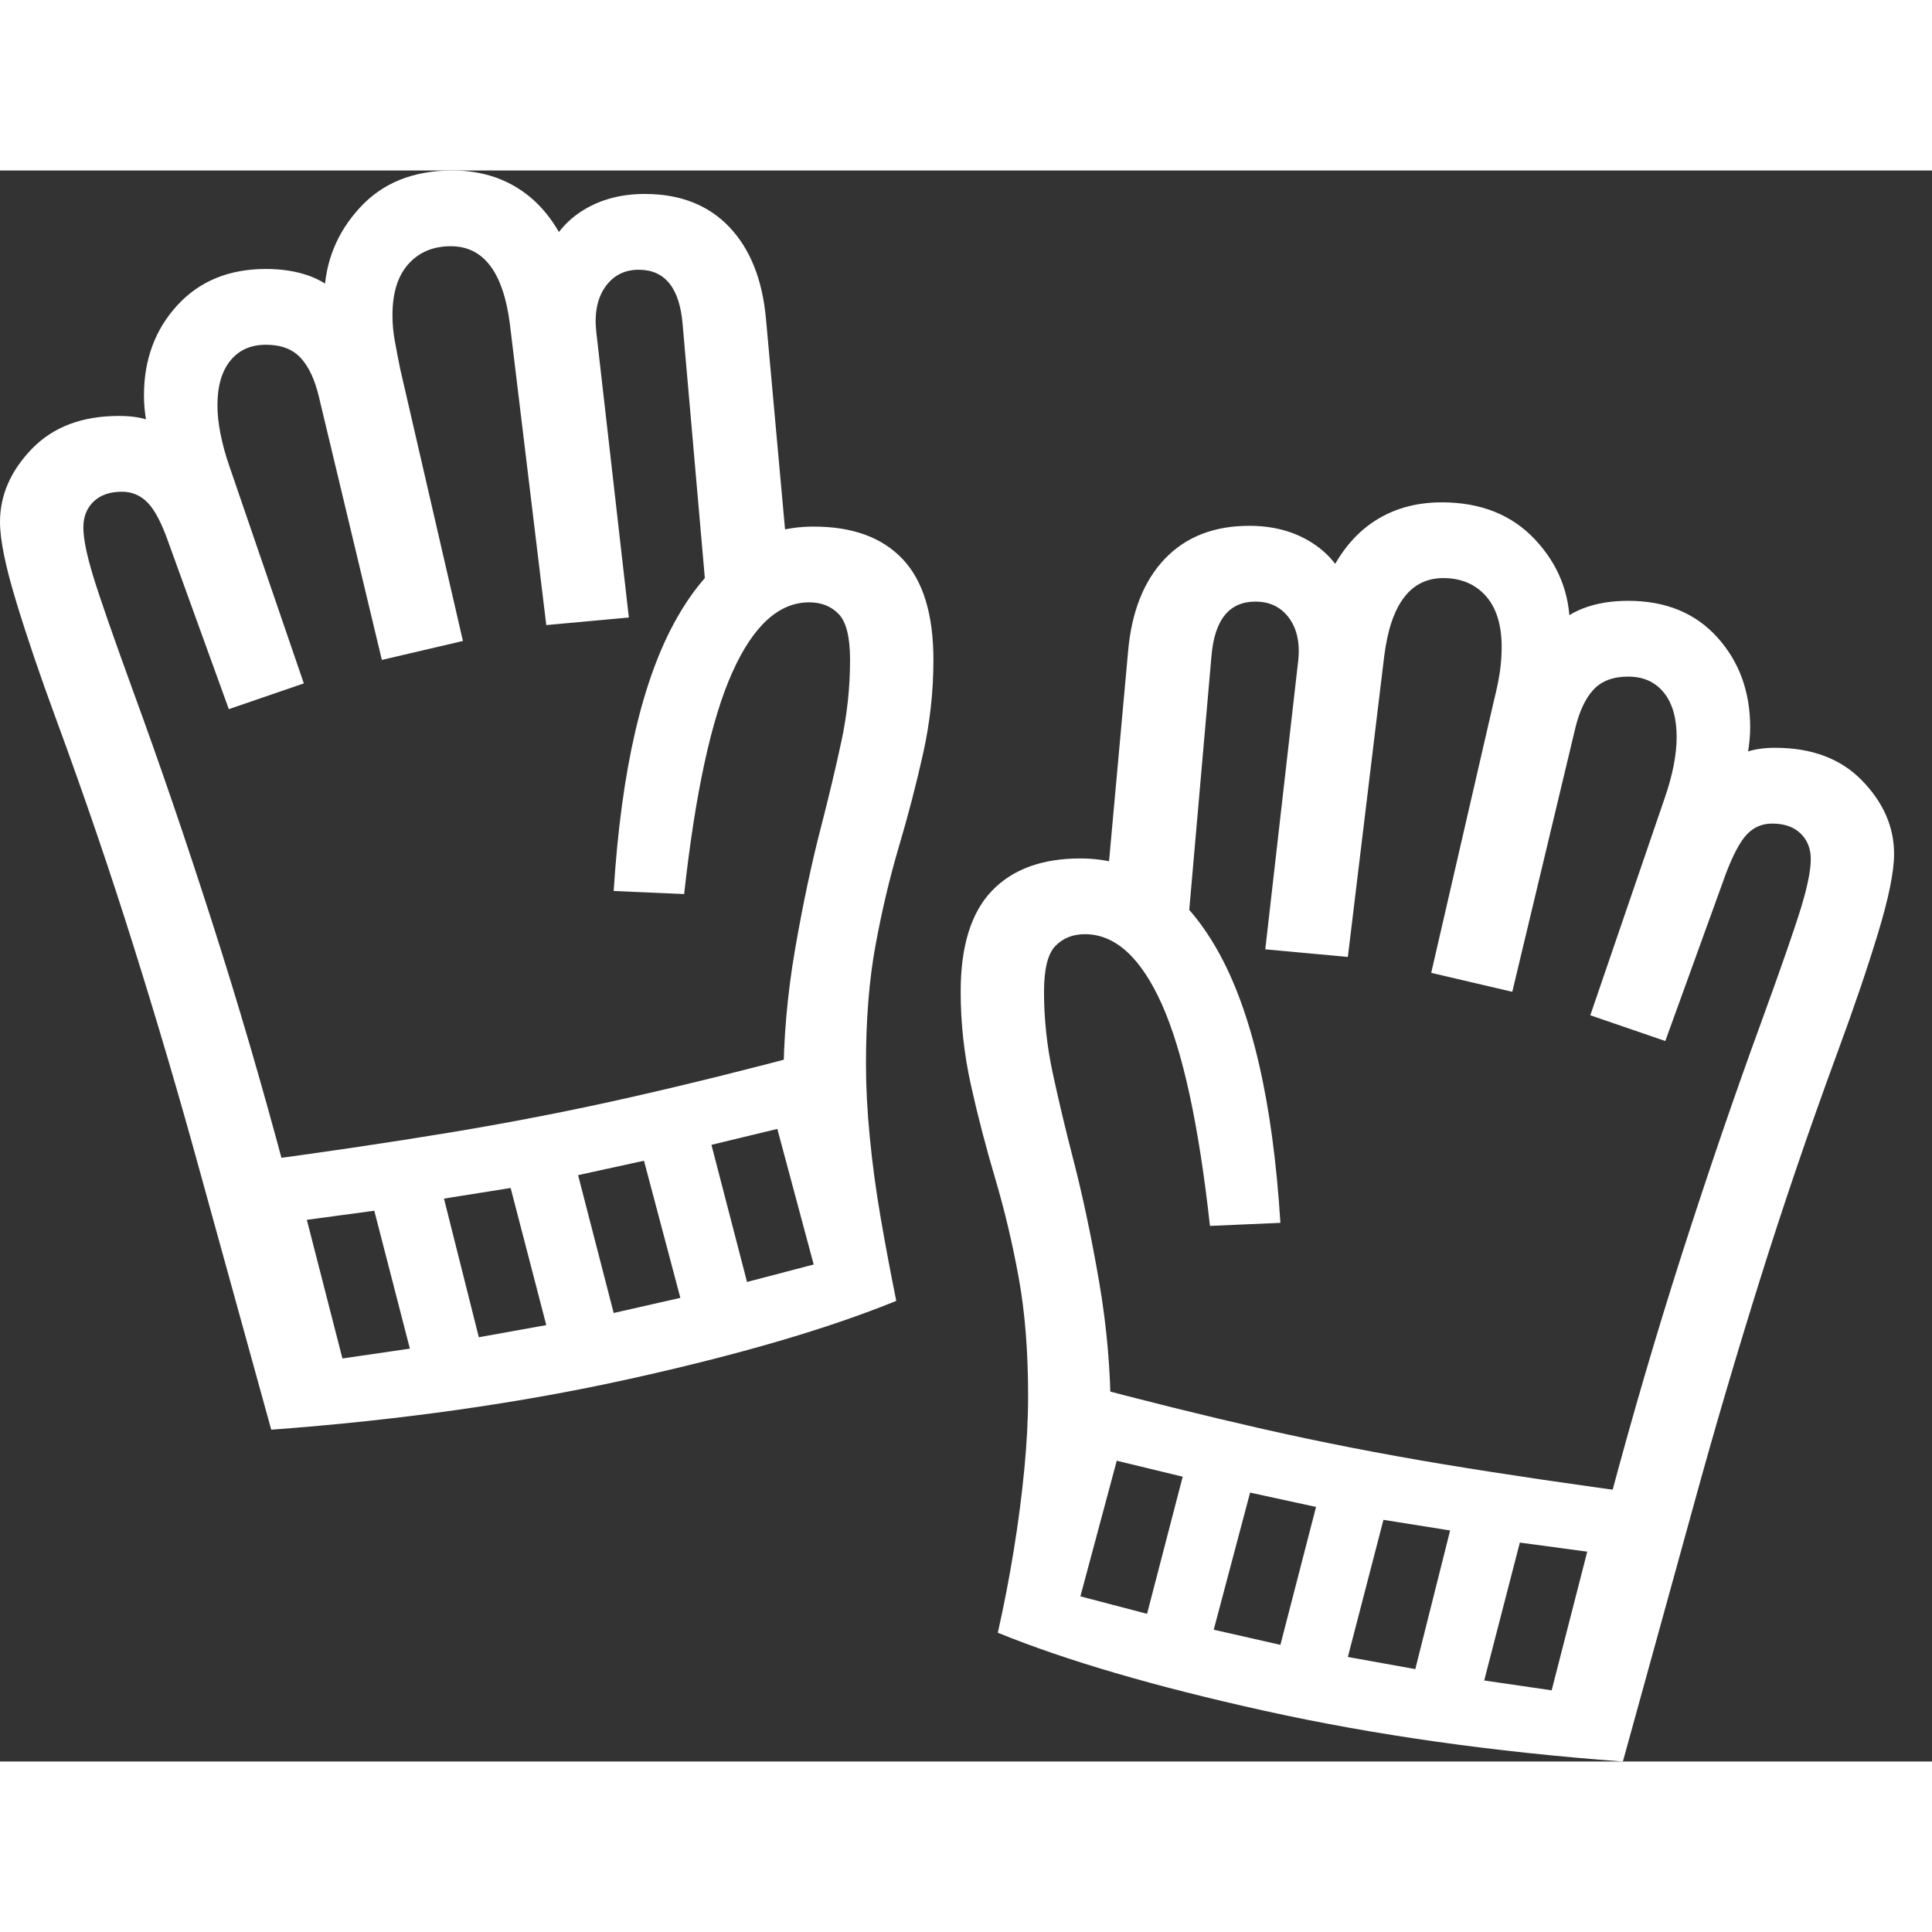 <svg version="1.1" xmlns="http://www.w3.org/2000/svg" style="fill:rgba(0,0,0,1.0)" width="256" height="256" viewBox="0 0 39.844 32.812"><rect x="0" y="0" width="39.844" height="32.812" fill="#333333" stroke="none"/><path fill="rgb(255, 255, 255)" d="M33.469 32.812 C30.802 32.615 28.339 32.266 26.078 31.766 C23.818 31.266 21.984 30.729 20.578 30.156 C20.703 29.604 20.812 29.039 20.906 28.461 C21 27.883 21.073 27.323 21.125 26.781 C21.177 26.24 21.203 25.74 21.203 25.281 C21.203 24.354 21.138 23.536 21.008 22.828 C20.878 22.12 20.719 21.448 20.531 20.812 C20.333 20.146 20.164 19.495 20.023 18.859 C19.883 18.224 19.812 17.583 19.812 16.938 C19.812 16 20.026 15.307 20.453 14.859 C20.88 14.411 21.49 14.188 22.281 14.188 C23.448 14.188 24.388 14.815 25.102 16.07 C25.815 17.326 26.25 19.203 26.406 21.703 L24.953 21.766 C24.724 19.682 24.393 18.159 23.961 17.195 C23.529 16.232 23 15.75 22.375 15.75 C22.125 15.75 21.922 15.831 21.766 15.992 C21.609 16.154 21.531 16.469 21.531 16.938 C21.531 17.5 21.591 18.06 21.711 18.617 C21.831 19.174 21.969 19.755 22.125 20.359 C22.323 21.12 22.503 21.966 22.664 22.898 C22.826 23.831 22.906 24.755 22.906 25.672 L22.203 25 C23.568 25.365 24.846 25.682 26.039 25.953 C27.232 26.224 28.471 26.466 29.758 26.68 C31.044 26.893 32.51 27.109 34.156 27.328 L33.188 27.469 C33.656 25.708 34.159 23.992 34.695 22.32 C35.232 20.648 35.771 19.073 36.312 17.594 C36.729 16.448 37.005 15.654 37.141 15.211 C37.276 14.768 37.344 14.432 37.344 14.203 C37.344 13.984 37.273 13.807 37.133 13.672 C36.992 13.536 36.797 13.469 36.547 13.469 C36.339 13.469 36.164 13.544 36.023 13.695 C35.883 13.846 35.74 14.115 35.594 14.5 L34.344 17.953 L32.797 17.422 L34.328 12.953 C34.411 12.714 34.474 12.487 34.516 12.273 C34.557 12.06 34.578 11.865 34.578 11.688 C34.578 11.292 34.49 10.984 34.312 10.766 C34.135 10.547 33.891 10.438 33.578 10.438 C33.266 10.438 33.026 10.529 32.859 10.711 C32.693 10.893 32.568 11.161 32.484 11.516 L31.188 16.938 L29.516 16.547 L30.812 10.922 C30.865 10.714 30.904 10.523 30.93 10.352 C30.956 10.18 30.969 10.005 30.969 9.828 C30.969 9.37 30.859 9.018 30.641 8.773 C30.422 8.529 30.13 8.406 29.766 8.406 C29.089 8.406 28.682 8.943 28.547 10.016 L27.797 16.219 L26.094 16.062 L26.766 10.172 C26.818 9.786 26.76 9.477 26.594 9.242 C26.427 9.008 26.193 8.891 25.891 8.891 C25.349 8.891 25.047 9.266 24.984 10.016 L24.5 15.547 L22.812 14.906 L23.266 9.906 C23.339 9.094 23.591 8.461 24.023 8.008 C24.456 7.555 25.036 7.328 25.766 7.328 C26.245 7.328 26.664 7.437 27.023 7.656 C27.383 7.875 27.641 8.182 27.797 8.578 L27.312 8.578 C27.542 8.005 27.862 7.573 28.273 7.281 C28.685 6.99 29.172 6.844 29.734 6.844 C30.536 6.844 31.177 7.099 31.656 7.609 C32.135 8.12 32.375 8.719 32.375 9.406 C32.375 9.51 32.37 9.612 32.359 9.711 C32.349 9.81 32.333 9.911 32.312 10.016 L32.078 9.406 C32.245 9.229 32.456 9.096 32.711 9.008 C32.966 8.919 33.255 8.875 33.578 8.875 C34.349 8.875 34.961 9.125 35.414 9.625 C35.867 10.125 36.094 10.745 36.094 11.484 C36.094 11.651 36.078 11.826 36.047 12.008 C36.016 12.19 35.974 12.375 35.922 12.562 L35.547 12.203 C35.693 12.12 35.849 12.049 36.016 11.992 C36.182 11.935 36.38 11.906 36.609 11.906 C37.37 11.906 37.969 12.133 38.406 12.586 C38.844 13.039 39.062 13.542 39.062 14.094 C39.062 14.458 38.951 15.008 38.727 15.742 C38.503 16.477 38.229 17.281 37.906 18.156 C37.312 19.771 36.773 21.352 36.289 22.898 C35.805 24.445 35.359 25.958 34.953 27.438 Z M7.062 24.5 L8.453 24.297 L7.719 21.453 L6.328 21.641 Z M9.875 24.062 L11.266 23.812 L10.531 20.984 L9.156 21.203 Z M12.656 23.562 L14.031 23.25 L13.281 20.422 L11.922 20.719 Z M15.406 22.922 L16.781 22.562 L16.031 19.766 L14.672 20.094 Z M23.656 29.766 L24.391 26.938 L23.031 26.609 L22.281 29.406 Z M5.594 25.969 L4.109 20.594 C3.703 19.115 3.258 17.602 2.773 16.055 C2.289 14.508 1.75 12.927 1.156 11.312 C0.833 10.437 0.56 9.633 0.336 8.898 C0.112 8.164 0 7.615 0 7.25 C0 6.698 0.219 6.195 0.656 5.742 C1.094 5.289 1.693 5.062 2.453 5.062 C2.693 5.062 2.896 5.091 3.062 5.148 C3.229 5.206 3.38 5.276 3.516 5.359 L3.141 5.719 C3.089 5.531 3.047 5.346 3.016 5.164 C2.984 4.982 2.969 4.807 2.969 4.641 C2.969 3.901 3.198 3.281 3.656 2.781 C4.115 2.281 4.724 2.031 5.484 2.031 C5.807 2.031 6.096 2.076 6.352 2.164 C6.607 2.253 6.818 2.385 6.984 2.562 L6.75 3.219 C6.708 3.01 6.688 2.792 6.688 2.562 C6.708 1.875 6.953 1.276 7.422 0.766 C7.891 0.255 8.526 -0 9.328 -0 C9.891 -0 10.378 0.146 10.789 0.438 C11.201 0.729 11.521 1.161 11.75 1.734 L11.266 1.734 C11.422 1.339 11.68 1.031 12.039 0.812 C12.398 0.594 12.818 0.484 13.297 0.484 C14.026 0.484 14.607 0.711 15.039 1.164 C15.471 1.617 15.724 2.25 15.797 3.062 L16.25 8.062 L14.562 8.703 L14.078 3.172 C14.016 2.422 13.714 2.047 13.172 2.047 C12.88 2.047 12.651 2.164 12.484 2.398 C12.318 2.633 12.255 2.943 12.297 3.328 L12.969 9.219 L11.266 9.375 L10.516 3.172 C10.38 2.099 9.974 1.562 9.297 1.562 C8.932 1.562 8.641 1.685 8.422 1.93 C8.203 2.174 8.094 2.526 8.094 2.984 C8.094 3.161 8.109 3.336 8.141 3.508 C8.172 3.68 8.208 3.87 8.25 4.078 L9.547 9.703 L7.875 10.094 L6.578 4.672 C6.495 4.318 6.37 4.049 6.203 3.867 C6.036 3.685 5.797 3.594 5.484 3.594 C5.172 3.594 4.927 3.703 4.75 3.922 C4.573 4.141 4.484 4.448 4.484 4.844 C4.484 5.021 4.505 5.216 4.547 5.43 C4.589 5.643 4.651 5.87 4.734 6.109 L6.266 10.578 L4.719 11.109 L3.469 7.656 C3.333 7.271 3.193 7.003 3.047 6.852 C2.901 6.701 2.724 6.625 2.516 6.625 C2.266 6.625 2.07 6.693 1.93 6.828 C1.789 6.964 1.719 7.141 1.719 7.359 C1.719 7.589 1.786 7.924 1.922 8.367 C2.057 8.81 2.333 9.604 2.75 10.75 C3.292 12.229 3.831 13.805 4.367 15.477 C4.904 17.148 5.406 18.865 5.875 20.625 L4.906 20.484 C6.552 20.266 8.018 20.049 9.305 19.836 C10.591 19.622 11.831 19.38 13.023 19.109 C14.216 18.839 15.495 18.521 16.859 18.156 L16.156 18.828 C16.156 17.911 16.237 16.987 16.398 16.055 C16.56 15.122 16.74 14.276 16.938 13.516 C17.094 12.911 17.232 12.331 17.352 11.773 C17.471 11.216 17.531 10.656 17.531 10.094 C17.531 9.625 17.453 9.31 17.297 9.148 C17.141 8.987 16.938 8.906 16.688 8.906 C16.062 8.906 15.534 9.388 15.102 10.352 C14.669 11.315 14.339 12.839 14.109 14.922 L12.656 14.859 C12.813 12.359 13.247 10.482 13.961 9.227 C14.674 7.971 15.615 7.344 16.781 7.344 C17.583 7.344 18.195 7.568 18.617 8.016 C19.039 8.464 19.25 9.156 19.25 10.094 C19.25 10.74 19.18 11.38 19.039 12.016 C18.898 12.651 18.729 13.302 18.531 13.969 C18.344 14.604 18.185 15.276 18.055 15.984 C17.924 16.693 17.859 17.51 17.859 18.438 C17.859 18.896 17.885 19.396 17.938 19.938 C17.99 20.479 18.065 21.036 18.164 21.609 C18.263 22.182 18.37 22.75 18.484 23.312 C17.078 23.885 15.245 24.422 12.984 24.922 C10.724 25.422 8.26 25.771 5.594 25.969 Z M26.406 30.406 L27.141 27.562 L25.781 27.266 L25.031 30.094 Z M29.188 30.906 L29.906 28.047 L28.531 27.828 L27.797 30.656 Z M32 31.344 L32.734 28.484 L31.344 28.297 L30.609 31.141 Z M39.844 27.344" /></svg>